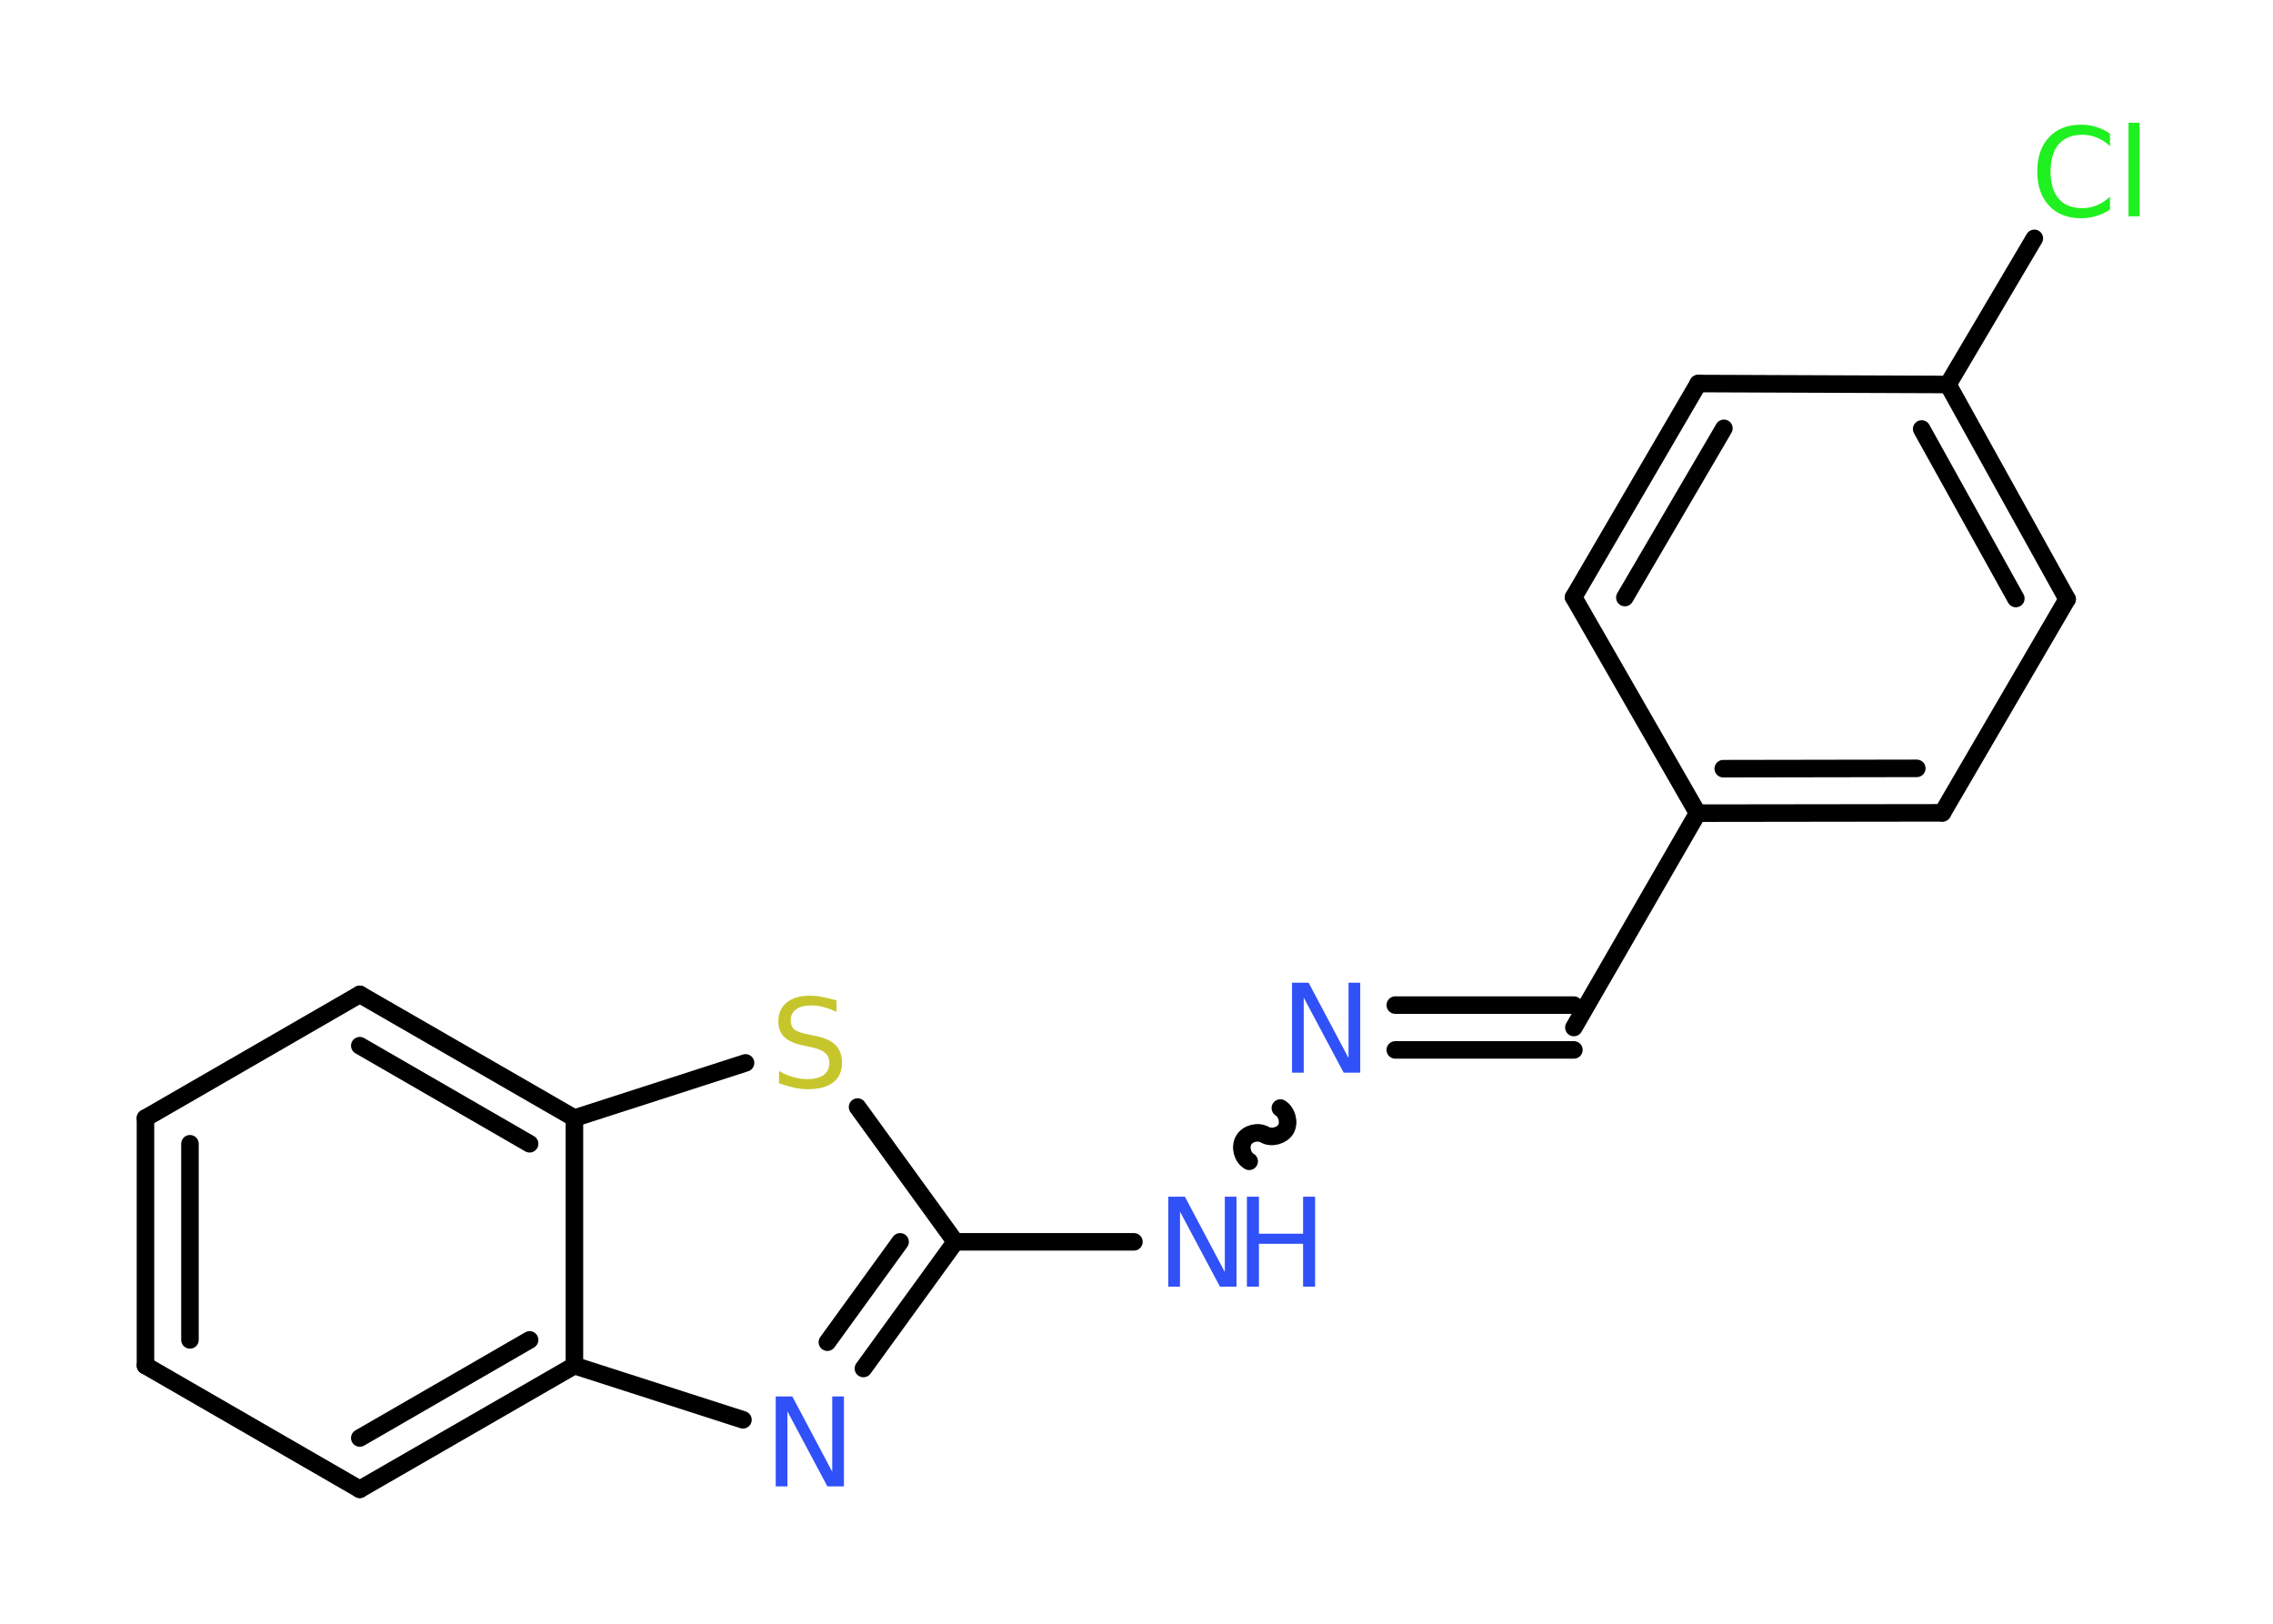 <?xml version='1.0' encoding='UTF-8'?>
<!DOCTYPE svg PUBLIC "-//W3C//DTD SVG 1.1//EN" "http://www.w3.org/Graphics/SVG/1.1/DTD/svg11.dtd">
<svg version='1.2' xmlns='http://www.w3.org/2000/svg' xmlns:xlink='http://www.w3.org/1999/xlink' width='70.0mm' height='50.0mm' viewBox='0 0 70.0 50.0'>
  <desc>Generated by the Chemistry Development Kit (http://github.com/cdk)</desc>
  <g stroke-linecap='round' stroke-linejoin='round' stroke='#000000' stroke-width='.54' fill='#3050F8'>
    <rect x='.0' y='.0' width='70.0' height='50.0' fill='#FFFFFF' stroke='none'/>
    <g id='mol1' class='mol'>
      <line id='mol1bnd1' class='bond' x1='62.65' y1='7.34' x2='59.99' y2='11.84'/>
      <g id='mol1bnd2' class='bond'>
        <line x1='63.66' y1='18.45' x2='59.99' y2='11.84'/>
        <line x1='62.08' y1='18.43' x2='59.18' y2='13.21'/>
      </g>
      <line id='mol1bnd3' class='bond' x1='63.66' y1='18.45' x2='59.82' y2='25.03'/>
      <g id='mol1bnd4' class='bond'>
        <line x1='52.28' y1='25.04' x2='59.82' y2='25.03'/>
        <line x1='53.07' y1='23.67' x2='59.03' y2='23.66'/>
      </g>
      <line id='mol1bnd5' class='bond' x1='52.28' y1='25.04' x2='48.47' y2='31.64'/>
      <g id='mol1bnd6' class='bond'>
        <line x1='48.47' y1='32.33' x2='42.97' y2='32.33'/>
        <line x1='48.47' y1='30.95' x2='42.97' y2='30.95'/>
      </g>
      <path id='mol1bnd7' class='bond' d='M38.47 35.76c-.21 -.12 -.29 -.44 -.17 -.65c.12 -.21 .44 -.29 .65 -.17c.21 .12 .53 .03 .65 -.17c.12 -.21 .03 -.53 -.17 -.65' fill='none' stroke='#000000' stroke-width='.54'/>
      <line id='mol1bnd8' class='bond' x1='34.92' y1='38.24' x2='29.42' y2='38.24'/>
      <g id='mol1bnd9' class='bond'>
        <line x1='26.59' y1='42.14' x2='29.42' y2='38.24'/>
        <line x1='25.48' y1='41.33' x2='27.72' y2='38.24'/>
      </g>
      <line id='mol1bnd10' class='bond' x1='22.88' y1='43.72' x2='17.69' y2='42.05'/>
      <g id='mol1bnd11' class='bond'>
        <line x1='11.08' y1='45.86' x2='17.69' y2='42.05'/>
        <line x1='11.08' y1='44.28' x2='16.31' y2='41.26'/>
      </g>
      <line id='mol1bnd12' class='bond' x1='11.08' y1='45.86' x2='4.48' y2='42.05'/>
      <g id='mol1bnd13' class='bond'>
        <line x1='4.48' y1='34.43' x2='4.48' y2='42.05'/>
        <line x1='5.85' y1='35.22' x2='5.85' y2='41.26'/>
      </g>
      <line id='mol1bnd14' class='bond' x1='4.48' y1='34.43' x2='11.08' y2='30.62'/>
      <g id='mol1bnd15' class='bond'>
        <line x1='17.69' y1='34.43' x2='11.08' y2='30.62'/>
        <line x1='16.31' y1='35.22' x2='11.08' y2='32.2'/>
      </g>
      <line id='mol1bnd16' class='bond' x1='17.69' y1='42.05' x2='17.69' y2='34.43'/>
      <line id='mol1bnd17' class='bond' x1='17.69' y1='34.43' x2='22.96' y2='32.73'/>
      <line id='mol1bnd18' class='bond' x1='29.42' y1='38.24' x2='26.41' y2='34.09'/>
      <line id='mol1bnd19' class='bond' x1='52.28' y1='25.04' x2='48.46' y2='18.39'/>
      <g id='mol1bnd20' class='bond'>
        <line x1='52.3' y1='11.81' x2='48.46' y2='18.39'/>
        <line x1='53.09' y1='13.19' x2='50.04' y2='18.4'/>
      </g>
      <line id='mol1bnd21' class='bond' x1='59.99' y1='11.84' x2='52.3' y2='11.81'/>
      <path id='mol1atm1' class='atom' d='M64.98 4.1v.4q-.19 -.18 -.4 -.26q-.21 -.09 -.45 -.09q-.47 .0 -.73 .29q-.25 .29 -.25 .84q.0 .55 .25 .84q.25 .29 .73 .29q.24 .0 .45 -.09q.21 -.09 .4 -.26v.39q-.2 .14 -.42 .2q-.22 .07 -.47 .07q-.63 .0 -.99 -.39q-.36 -.39 -.36 -1.05q.0 -.67 .36 -1.05q.36 -.39 .99 -.39q.25 .0 .47 .07q.22 .07 .41 .2zM65.55 3.78h.34v2.88h-.34v-2.88z' stroke='none' fill='#1FF01F'/>
      <path id='mol1atm7' class='atom' d='M39.8 30.26h.5l1.23 2.32v-2.32h.36v2.77h-.51l-1.23 -2.31v2.31h-.36v-2.77z' stroke='none'/>
      <g id='mol1atm8' class='atom'>
        <path d='M35.99 36.85h.5l1.23 2.32v-2.32h.36v2.77h-.51l-1.23 -2.31v2.31h-.36v-2.77z' stroke='none'/>
        <path d='M38.4 36.85h.37v1.14h1.36v-1.14h.37v2.77h-.37v-1.32h-1.36v1.32h-.37v-2.77z' stroke='none'/>
      </g>
      <path id='mol1atm10' class='atom' d='M23.9 43.0h.5l1.23 2.32v-2.32h.36v2.77h-.51l-1.23 -2.31v2.31h-.36v-2.77z' stroke='none'/>
      <path id='mol1atm17' class='atom' d='M25.76 30.8v.36q-.21 -.1 -.4 -.15q-.19 -.05 -.37 -.05q-.31 .0 -.47 .12q-.17 .12 -.17 .34q.0 .18 .11 .28q.11 .09 .42 .15l.23 .05q.42 .08 .62 .28q.2 .2 .2 .54q.0 .4 -.27 .61q-.27 .21 -.79 .21q-.2 .0 -.42 -.05q-.22 -.05 -.46 -.13v-.38q.23 .13 .45 .19q.22 .06 .43 .06q.32 .0 .5 -.13q.17 -.13 .17 -.36q.0 -.21 -.13 -.32q-.13 -.11 -.41 -.17l-.23 -.05q-.42 -.08 -.61 -.26q-.19 -.18 -.19 -.49q.0 -.37 .26 -.58q.26 -.21 .71 -.21q.19 .0 .39 .04q.2 .04 .41 .1z' stroke='none' fill='#C6C62C'/>
    </g>
  </g>
</svg>
